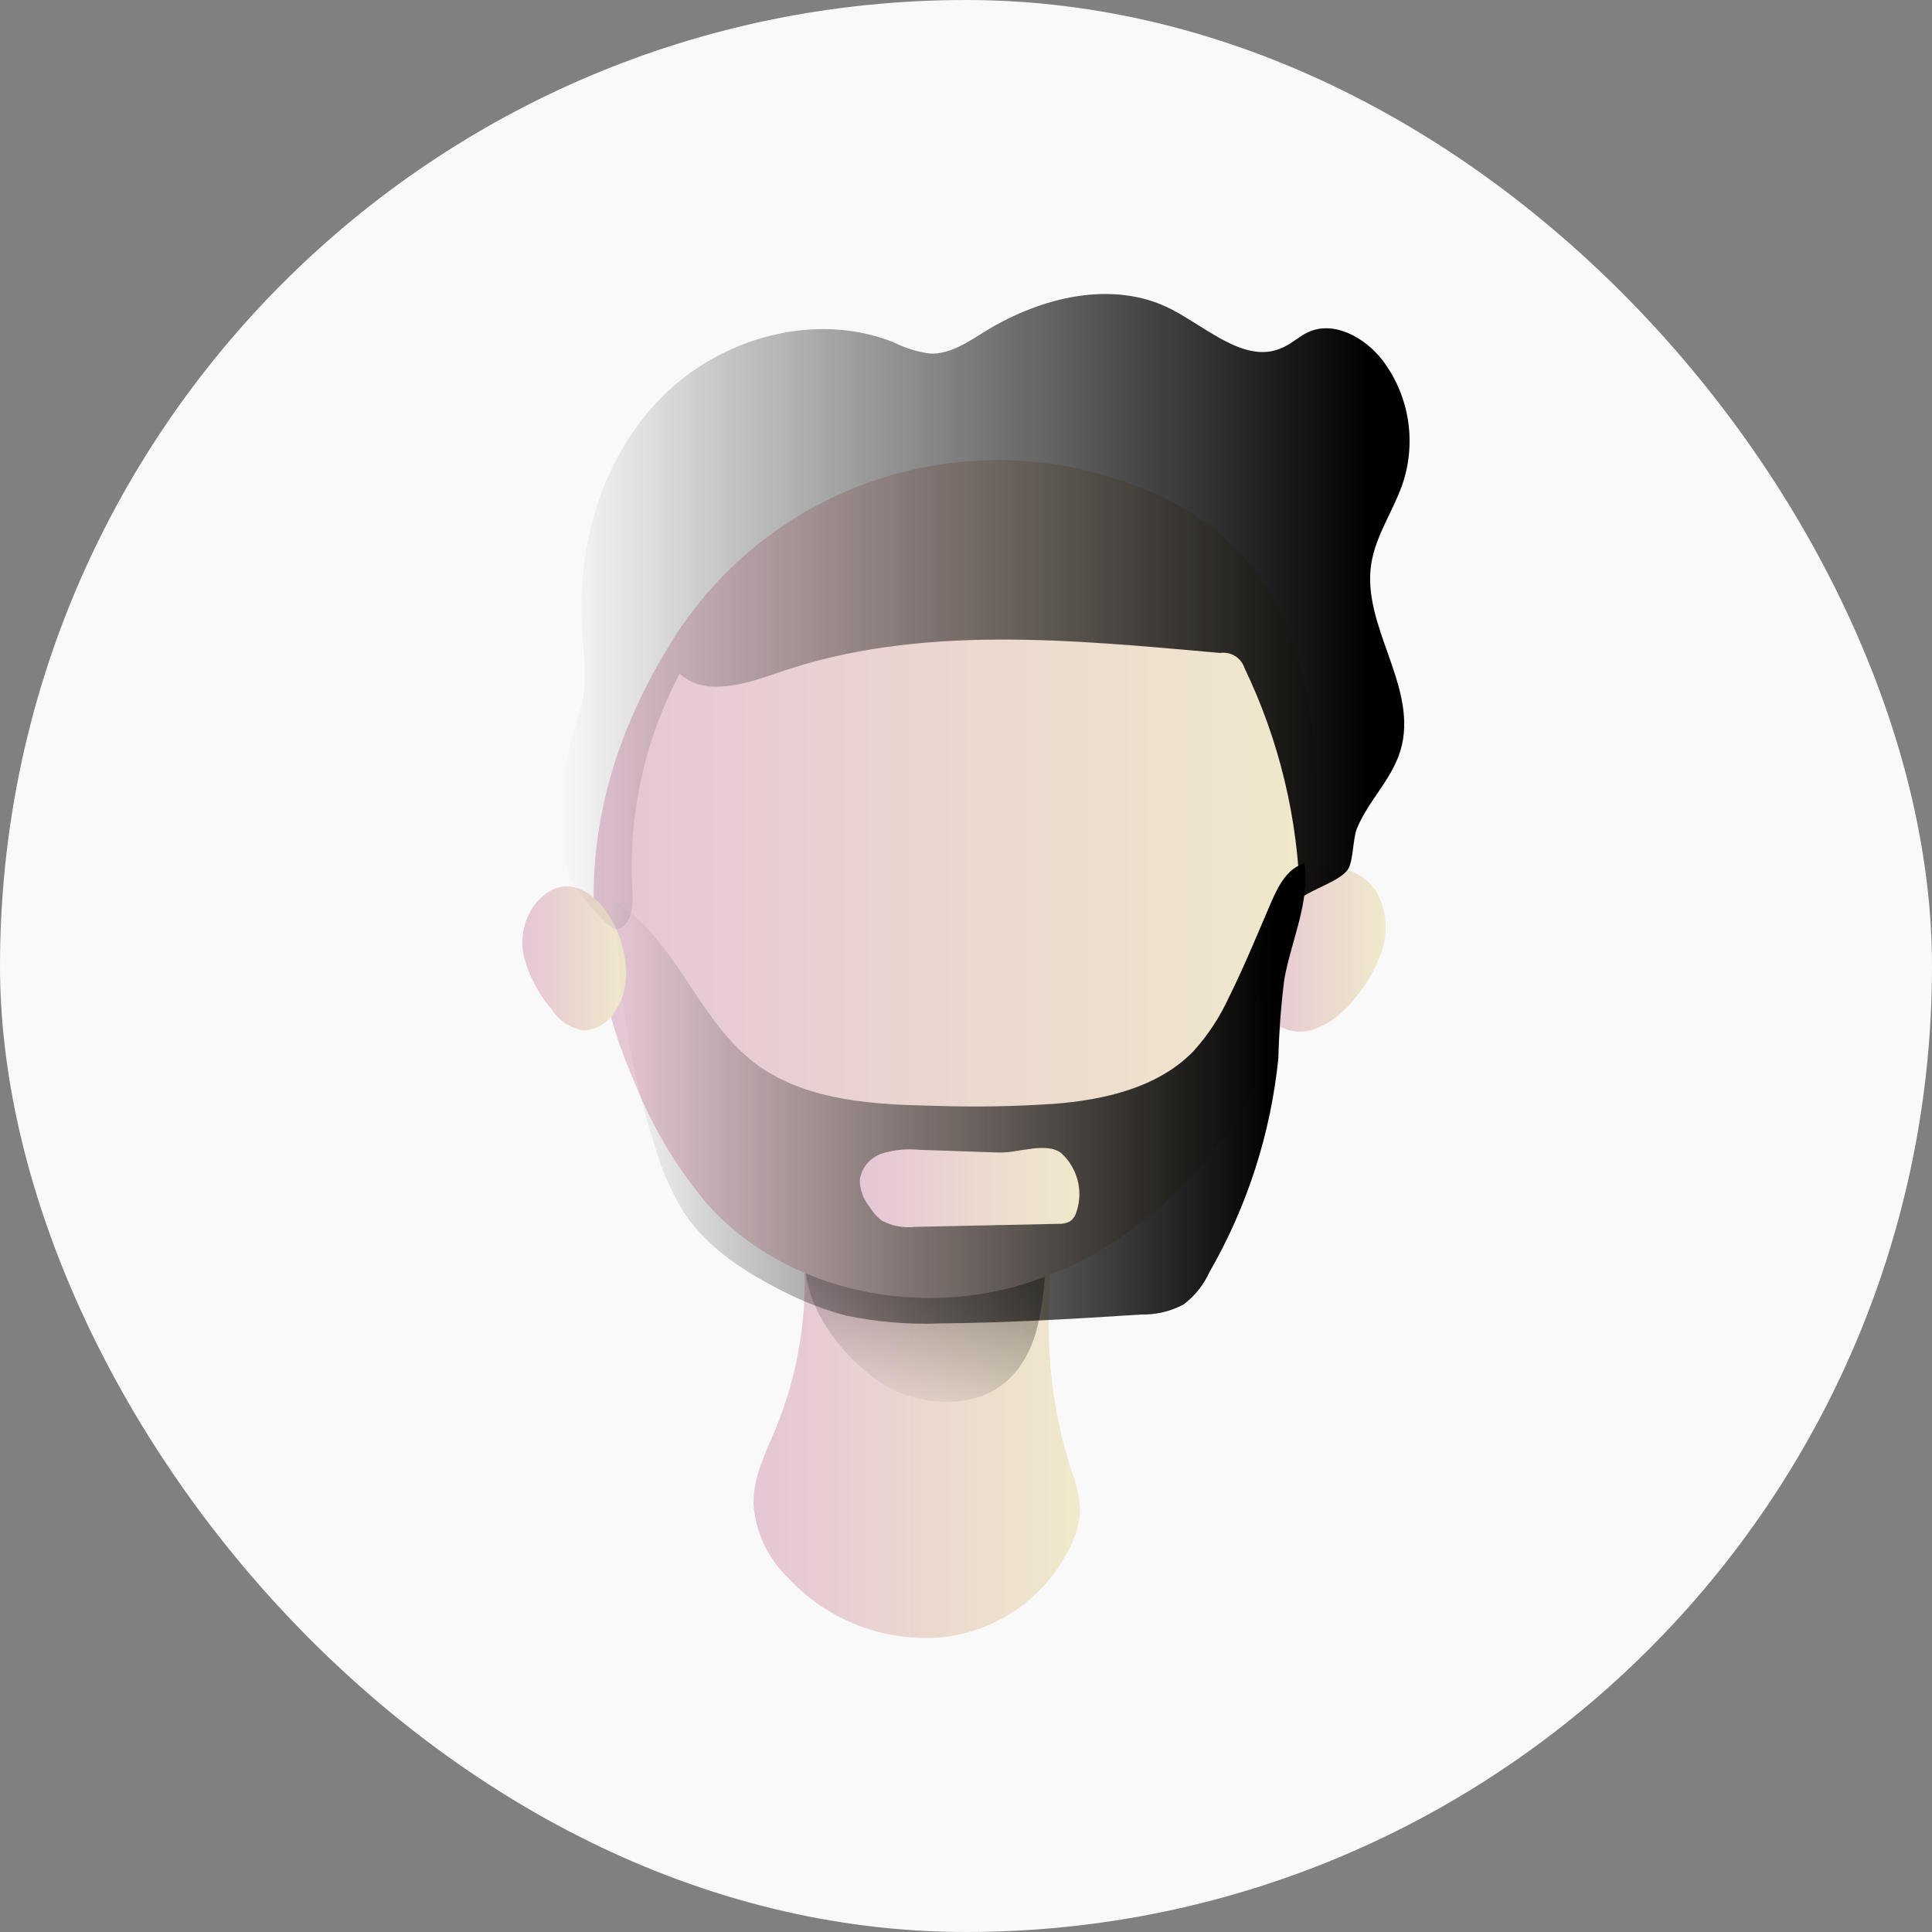 <svg width="46" height="46" viewBox="0 0 46 46" fill="none" xmlns="http://www.w3.org/2000/svg">
<rect x="0" y="0" width="46" height="46" fill="#808080" stroke="none"/>
<rect width="46" height="46" rx="23" fill="#F9F9F9"/>
<path d="M18.471 34.011C18.233 34.591 17.928 35.171 17.94 35.81C17.987 36.47 18.275 37.089 18.749 37.551C19.214 38.058 19.79 38.451 20.432 38.699C21.073 38.948 21.764 39.044 22.449 38.981C23.133 38.904 23.784 38.644 24.333 38.229C24.882 37.814 25.31 37.259 25.572 36.622C25.663 36.399 25.712 36.161 25.717 35.92C25.693 35.611 25.624 35.306 25.511 35.017C25.093 33.725 24.915 32.367 24.985 31.01C25.032 30.166 25.107 29.156 24.437 28.639C24.231 28.495 24 28.391 23.755 28.332C22.571 27.995 21.317 27.995 20.134 28.332C18.793 28.712 19.167 29.431 19.161 30.563C19.153 31.746 18.919 32.916 18.471 34.011Z" fill="url(#paint0_linear_1667_3474)"/>
<path d="M21.404 33.151C22.274 33.508 23.345 33.477 24.016 32.841C24.686 32.206 24.802 31.257 24.886 30.363L25.011 29.135C25.029 29.047 25.02 28.955 24.985 28.871C24.94 28.816 24.884 28.771 24.819 28.741C24.755 28.711 24.684 28.696 24.613 28.697C23.554 28.579 22.486 28.552 21.421 28.616C20.713 28.659 19.701 28.616 19.335 29.359C18.668 30.752 20.214 32.649 21.404 33.151Z" fill="url(#paint1_linear_1667_3474)"/>
<path d="M15.14 25.848C15.562 26.892 16.15 27.861 16.882 28.718C18.681 30.688 21.678 31.349 24.244 30.612C26.809 29.875 28.919 27.879 30.079 25.482C31.24 23.085 31.556 20.325 31.278 17.67C31.121 16.219 30.77 14.704 29.862 13.544C29.116 12.643 28.142 11.96 27.041 11.568C25.067 10.806 22.89 10.754 20.881 11.419C18.873 12.084 17.158 13.426 16.029 15.215C13.89 18.61 13.518 22.185 15.14 25.848Z" fill="url(#paint2_linear_1667_3474)"/>
<path d="M12.709 21.568C12.581 21.753 12.496 21.964 12.458 22.186C12.421 22.409 12.434 22.636 12.495 22.853C12.621 23.286 12.839 23.687 13.133 24.028C13.216 24.161 13.327 24.275 13.457 24.362C13.586 24.45 13.733 24.509 13.887 24.536C14.038 24.529 14.184 24.485 14.313 24.409C14.443 24.332 14.551 24.226 14.63 24.098C15.57 22.809 13.916 19.998 12.709 21.568Z" fill="url(#paint3_linear_1667_3474)"/>
<path d="M31.703 20.668C31.926 20.66 32.146 20.713 32.34 20.823C32.534 20.932 32.693 21.094 32.8 21.289C33.005 21.689 33.047 22.151 32.919 22.581C32.787 23.007 32.569 23.402 32.278 23.741C32.032 24.083 31.694 24.346 31.303 24.502C31.106 24.574 30.892 24.583 30.691 24.528C30.489 24.473 30.309 24.356 30.177 24.194C30.09 24.055 30.029 23.902 29.997 23.741C29.739 22.7 30.432 20.785 31.703 20.668Z" fill="url(#paint4_linear_1667_3474)"/>
<path d="M15.623 27.389C15.779 27.919 16.006 28.424 16.299 28.892C16.859 29.728 17.75 30.297 18.644 30.744C19.122 30.991 19.626 31.186 20.147 31.324C20.883 31.477 21.636 31.54 22.387 31.51C23.983 31.495 25.579 31.402 27.172 31.298C27.523 31.306 27.869 31.224 28.179 31.06C28.447 30.858 28.659 30.593 28.797 30.288C29.696 28.726 30.255 26.991 30.437 25.198C30.453 24.568 30.5 23.94 30.579 23.315C30.745 22.392 31.189 21.487 31.061 20.558C30.66 20.663 30.443 21.08 30.277 21.458C29.944 22.227 29.63 23.004 29.256 23.753C29.042 24.219 28.759 24.65 28.414 25.03C27.57 25.9 26.287 26.191 25.074 26.283C24.148 26.345 23.219 26.361 22.291 26.33C20.841 26.301 19.274 26.225 18.075 25.387C16.624 24.365 16.111 22.334 14.593 21.426C14.428 21.716 14.68 22.186 14.703 22.497C14.744 23.077 14.79 23.631 14.874 24.194C15.032 25.279 15.283 26.347 15.623 27.389Z" fill="url(#paint5_linear_1667_3474)"/>
<path d="M23.788 27.441L21.89 27.377C21.597 27.347 21.301 27.375 21.019 27.458C20.878 27.501 20.751 27.583 20.654 27.694C20.557 27.806 20.494 27.942 20.471 28.088C20.472 28.325 20.555 28.555 20.706 28.738C20.781 28.864 20.88 28.974 20.996 29.063C21.24 29.192 21.517 29.244 21.791 29.211L25.204 29.139C25.296 29.144 25.388 29.125 25.471 29.083C25.551 29.026 25.609 28.941 25.633 28.845C25.713 28.602 25.721 28.342 25.656 28.094C25.59 27.847 25.454 27.624 25.265 27.453C24.905 27.18 24.237 27.456 23.788 27.441Z" fill="url(#paint6_linear_1667_3474)"/>
<path d="M14.701 22.122C15.044 22.032 15.079 21.565 15.058 21.211C14.954 19.418 15.342 17.63 16.181 16.042C16.794 16.6 17.751 16.283 18.535 16.013C21.881 14.853 25.528 15.236 29.051 15.546C29.175 15.528 29.301 15.554 29.407 15.62C29.514 15.686 29.593 15.787 29.631 15.906C30.457 17.622 30.907 19.495 30.952 21.399C31.242 21.167 31.889 20.984 32.087 20.709C32.226 20.517 32.205 19.983 32.307 19.728C32.597 19.02 33.207 18.503 33.381 17.731C33.706 16.28 32.423 14.882 32.649 13.425C32.757 12.726 33.201 12.128 33.416 11.455C33.567 10.97 33.601 10.456 33.515 9.955C33.428 9.454 33.223 8.981 32.916 8.576C32.498 8.036 31.756 7.621 31.143 7.911C30.94 8.004 30.775 8.167 30.563 8.265C29.675 8.701 28.761 7.81 27.882 7.36C26.506 6.655 24.794 7.07 23.477 7.877C23.062 8.132 22.626 8.44 22.139 8.419C21.836 8.377 21.542 8.284 21.268 8.146C19.414 7.412 17.177 8.033 15.769 9.444C14.362 10.854 13.738 12.926 13.854 14.925C13.895 15.622 14.017 16.341 13.79 17C13.419 18.091 13.097 19.704 13.544 20.842C13.648 21.112 14.478 22.177 14.701 22.122Z" fill="url(#paint7_linear_1667_3474)"/>
<defs>
<linearGradient id="paint0_linear_1667_3474" x1="17.946" y1="33.529" x2="25.723" y2="33.529" gradientUnits="userSpaceOnUse">
<stop stop-color="#E5C6D6"/>
<stop offset="0.42" stop-color="#EAD4D0"/>
<stop offset="1" stop-color="#F0E9CB"/>
</linearGradient>
<linearGradient id="paint1_linear_1667_3474" x1="20.986" y1="33.505" x2="24.683" y2="22.777" gradientUnits="userSpaceOnUse">
<stop stop-color="#010101" stop-opacity="0"/>
<stop offset="0.95" stop-color="#010101"/>
</linearGradient>
<linearGradient id="paint2_linear_1667_3474" x1="14.136" y1="20.932" x2="31.379" y2="20.932" gradientUnits="userSpaceOnUse">
<stop stop-color="#E5C6D6"/>
<stop offset="0.42" stop-color="#EAD4D0"/>
<stop offset="1" stop-color="#F0E9CB"/>
</linearGradient>
<linearGradient id="paint3_linear_1667_3474" x1="12.442" y1="22.821" x2="14.909" y2="22.821" gradientUnits="userSpaceOnUse">
<stop stop-color="#E5C6D6"/>
<stop offset="0.42" stop-color="#EAD4D0"/>
<stop offset="1" stop-color="#F0E9CB"/>
</linearGradient>
<linearGradient id="paint4_linear_1667_3474" x1="29.945" y1="22.61" x2="32.989" y2="22.61" gradientUnits="userSpaceOnUse">
<stop stop-color="#E5C6D6"/>
<stop offset="0.42" stop-color="#EAD4D0"/>
<stop offset="1" stop-color="#F0E9CB"/>
</linearGradient>
<linearGradient id="paint5_linear_1667_3474" x1="14.532" y1="26.034" x2="31.084" y2="26.034" gradientUnits="userSpaceOnUse">
<stop stop-color="#010101" stop-opacity="0"/>
<stop offset="0.95" stop-color="#010101"/>
</linearGradient>
<linearGradient id="paint6_linear_1667_3474" x1="20.465" y1="28.271" x2="25.697" y2="28.271" gradientUnits="userSpaceOnUse">
<stop stop-color="#E5C6D6"/>
<stop offset="0.42" stop-color="#EAD4D0"/>
<stop offset="1" stop-color="#F0E9CB"/>
</linearGradient>
<linearGradient id="paint7_linear_1667_3474" x1="13.323" y1="14.56" x2="33.552" y2="14.56" gradientUnits="userSpaceOnUse">
<stop stop-color="#010101" stop-opacity="0"/>
<stop offset="0.95" stop-color="#010101"/>
</linearGradient>
</defs>
</svg>
